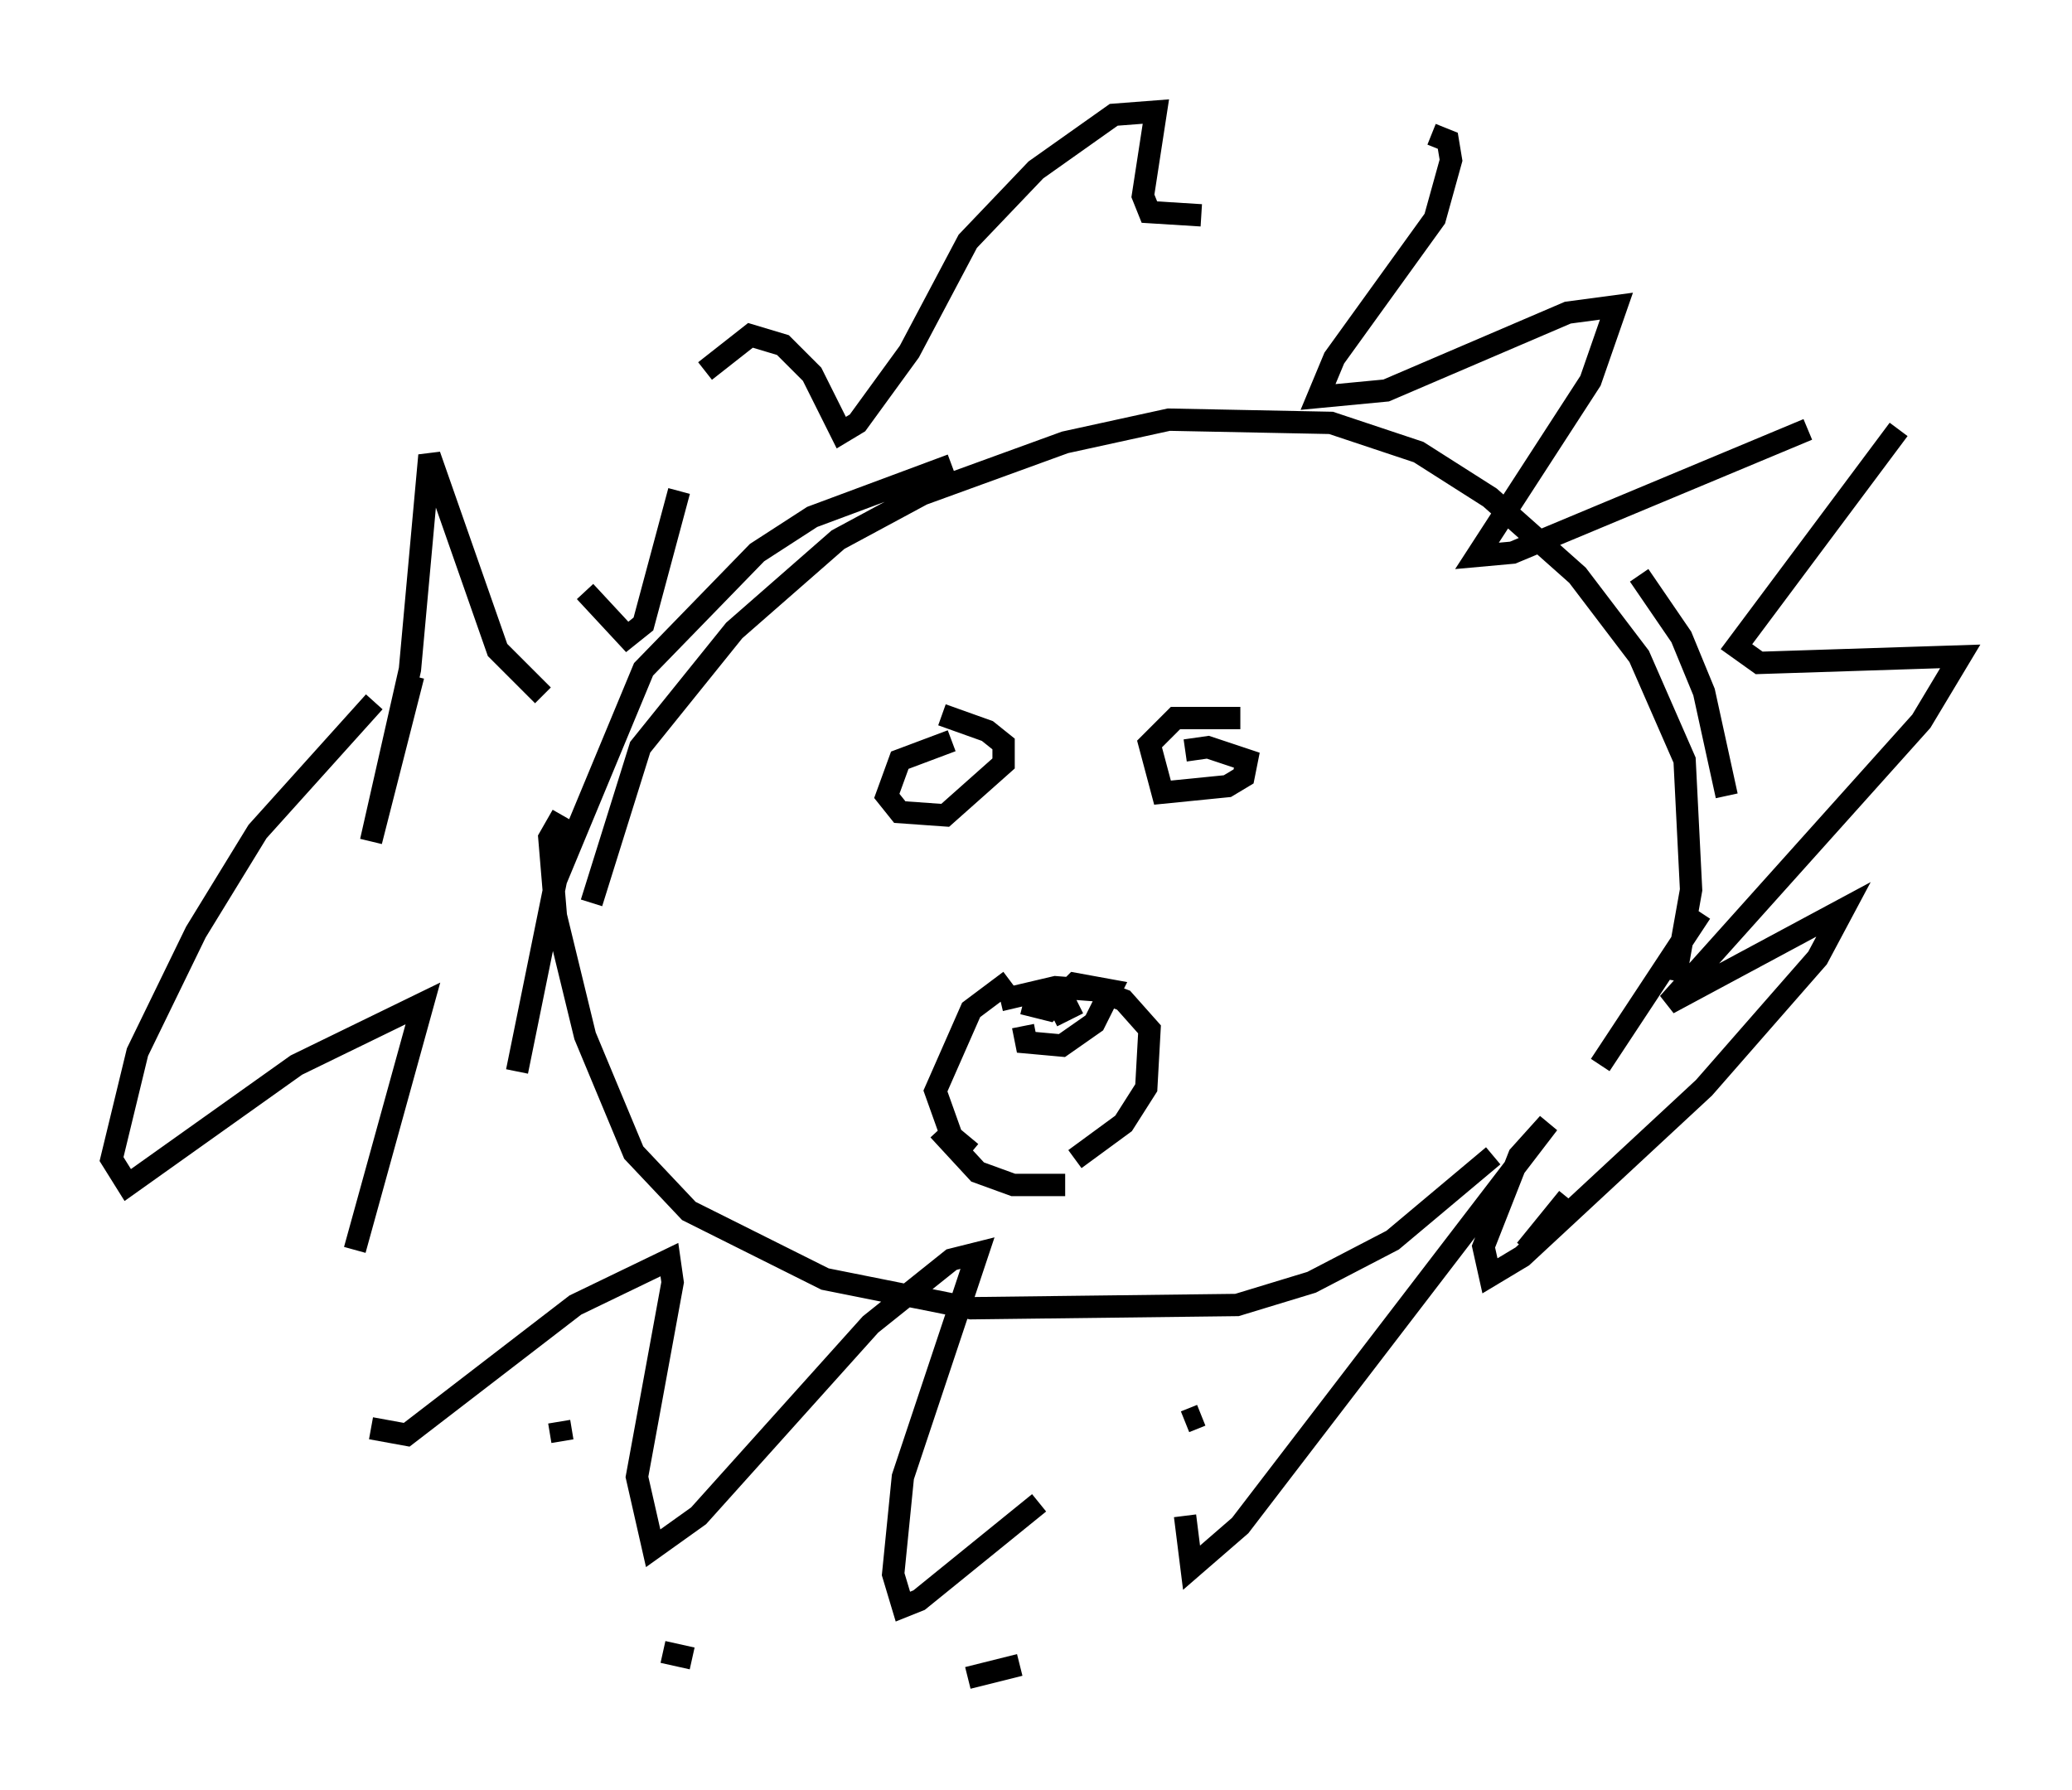 <?xml version="1.0" encoding="utf-8" ?>
<svg baseProfile="full" height="80.156" version="1.1" width="92.793" xmlns="http://www.w3.org/2000/svg" xmlns:ev="http://www.w3.org/2001/xml-events" xmlns:xlink="http://www.w3.org/1999/xlink"><defs /><rect fill="white" height="80.156" width="92.793" x="0" y="0" /><path d="M49.592, 43.201 m-4.358, 0.726 l-1.743, 1.307 -1.598, 3.631 l0.726, 2.034 0.872, 0.726 m4.648, 0.291 l2.179, -1.598 1.017, -1.598 l0.145, -2.615 -1.162, -1.307 l-1.162, -0.436 -1.888, -0.145 l-2.469, 0.581 m-2.179, -11.62 l-2.324, 0.872 -0.581, 1.598 l0.581, 0.726 2.034, 0.145 l2.615, -2.324 0.0, -0.872 l-0.726, -0.581 -2.034, -0.726 m13.363, 0.145 l-2.905, 0.0 -1.162, 1.162 l0.581, 2.179 2.905, -0.291 l0.726, -0.436 0.145, -0.726 l-1.743, -0.581 -1.017, 0.145 m-7.263, 12.346 l0.145, 0.726 1.598, 0.145 l1.453, -1.017 0.726, -1.453 l-1.598, -0.291 -1.162, 1.162 l-1.162, -0.291 m1.307, 0.581 l1.162, -0.581 m-6.246, 5.665 l1.743, 1.888 1.598, 0.581 l2.324, 0.0 m-5.084, -32.246 l-6.246, 2.324 -2.469, 1.598 l-5.084, 5.229 -3.922, 9.441 l-1.743, 8.57 m1.888, 15.687 l0.145, 0.872 m4.503, 9.441 l1.307, 0.291 m12.346, 0.872 l2.324, -0.581 m10.168, -4.793 l0.0, 0.0 m7.117, -6.536 l0.0, 0.0 m5.374, -7.263 l1.888, -2.324 m4.793, -9.732 l0.726, -4.067 -0.291, -5.81 l-2.034, -4.648 -2.76, -3.631 l-3.922, -3.486 -3.196, -2.034 l-3.922, -1.307 -7.263, -0.145 l-4.648, 1.017 -6.391, 2.324 l-3.777, 2.034 -4.648, 4.067 l-4.212, 5.229 -2.179, 6.972 m-1.307, -3.922 l-0.581, 1.017 0.291, 3.486 l1.307, 5.374 2.179, 5.229 l2.469, 2.615 6.101, 3.05 l6.536, 1.307 11.911, -0.145 l3.341, -1.017 3.631, -1.888 l4.503, -3.777 m4.793, -4.067 l4.503, -6.827 m1.162, -5.229 l-1.017, -4.648 -1.017, -2.469 l-1.888, -2.76 m-47.207, 0.726 l1.888, 2.034 0.726, -0.581 l1.598, -5.955 m1.162, -5.374 l2.034, -1.598 1.453, 0.436 l1.307, 1.307 1.307, 2.615 l0.726, -0.436 2.324, -3.196 l2.615, -4.939 3.05, -3.196 l3.486, -2.469 1.888, -0.145 l-0.581, 3.777 0.291, 0.726 l2.324, 0.145 m10.313, -3.631 l0.726, 0.291 0.145, 0.872 l-0.726, 2.615 -4.503, 6.246 l-0.726, 1.743 3.05, -0.291 l8.134, -3.486 2.179, -0.291 l-1.162, 3.341 -5.084, 7.844 l1.598, -0.145 13.218, -5.52 m4.067, 0.0 l-7.263, 9.732 1.017, 0.726 l9.006, -0.291 -1.743, 2.905 l-11.33, 12.637 7.844, -4.212 l-1.162, 2.179 -5.084, 5.81 l-8.134, 7.553 -1.453, 0.872 l-0.291, -1.307 1.598, -4.067 l1.307, -1.453 -13.799, 18.011 l-2.179, 1.888 -0.291, -2.324 m0.726, -4.503 l-0.726, 0.291 m-6.536, 3.631 l-5.374, 4.358 -0.726, 0.291 l-0.436, -1.453 0.436, -4.358 l3.341, -10.022 -1.162, 0.291 l-3.631, 2.905 -7.698, 8.57 l-2.034, 1.453 -0.726, -3.196 l1.598, -8.715 -0.145, -1.017 l-4.212, 2.034 -7.553, 5.81 l-1.598, -0.291 m-0.726, -7.989 l3.05, -11.039 -5.665, 2.76 l-7.553, 5.374 -0.726, -1.162 l1.162, -4.793 2.615, -5.374 l2.76, -4.503 5.229, -5.81 m1.743, -1.162 l-1.888, 7.408 1.743, -7.698 l0.872, -9.587 3.05, 8.715 l2.034, 2.034 " fill="none" stroke="black" stroke-width="1" /></svg>